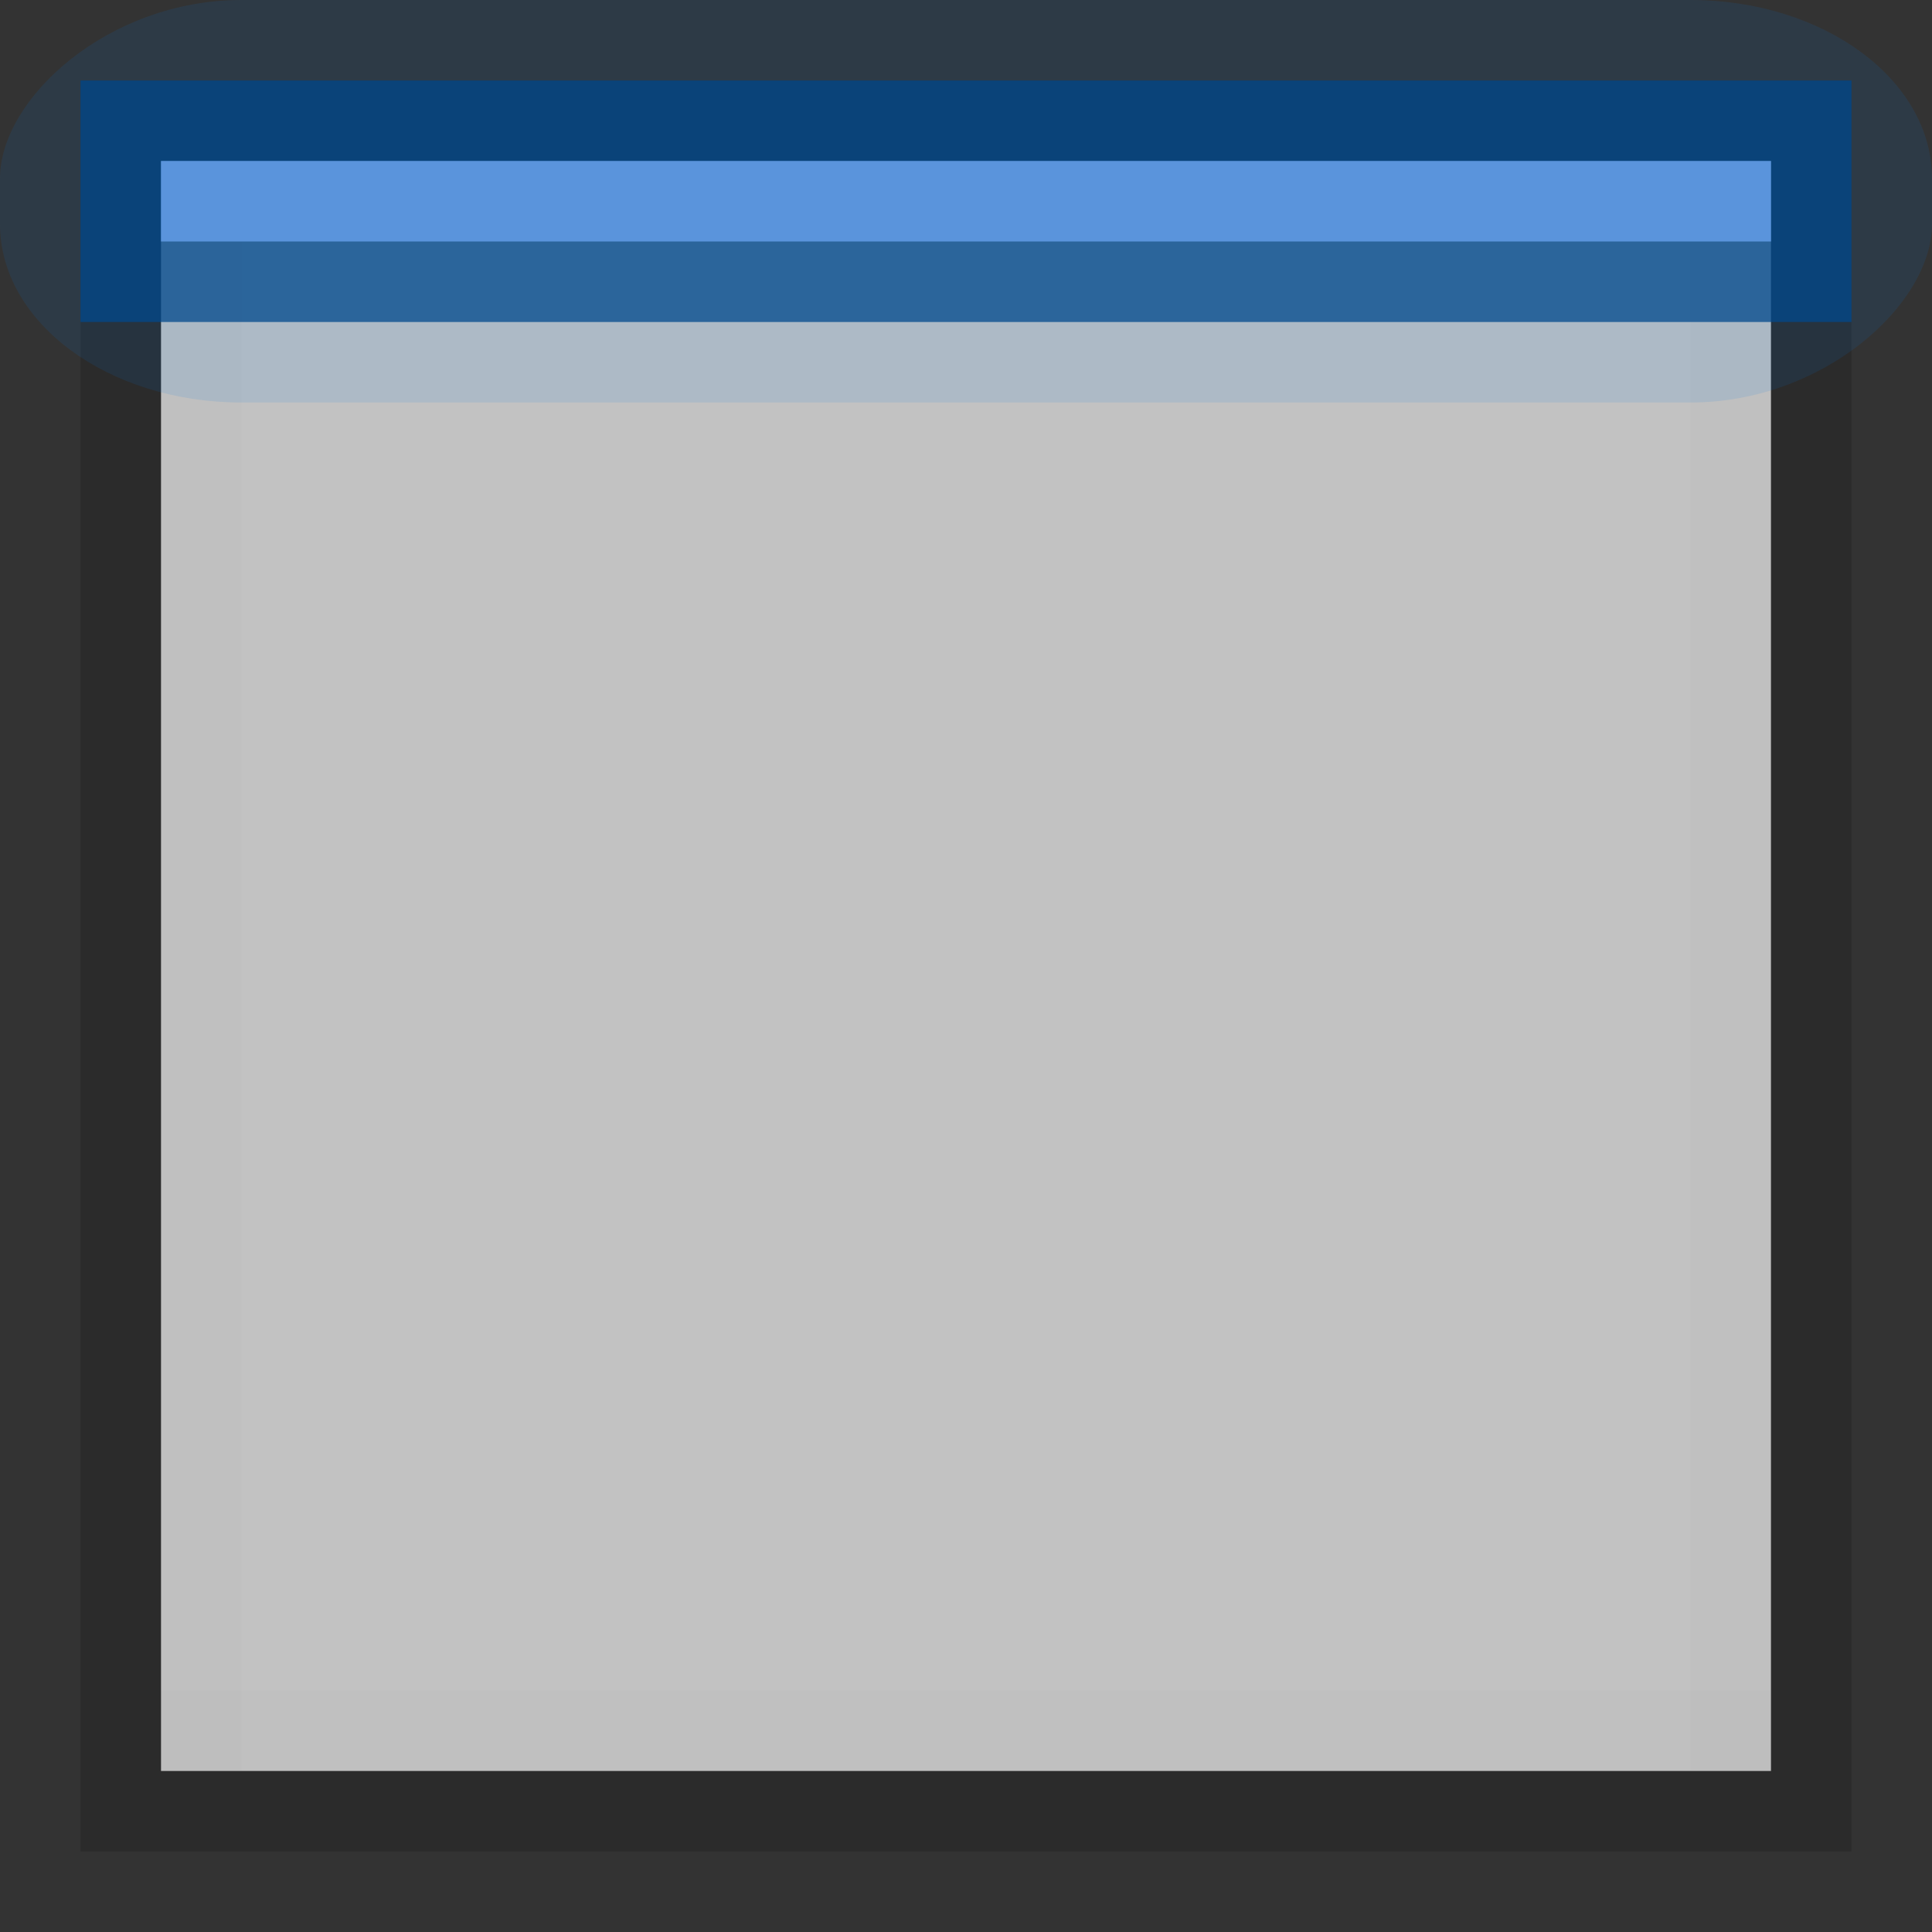 <?xml version="1.0" encoding="UTF-8" standalone="no"?>
<!-- Created with Inkscape (http://www.inkscape.org/) -->

<svg
   xmlns:dc="http://purl.org/dc/elements/1.1/"
   xmlns:cc="http://creativecommons.org/ns#"
   xmlns:rdf="http://www.w3.org/1999/02/22-rdf-syntax-ns#"
   xmlns:svg="http://www.w3.org/2000/svg"
   xmlns="http://www.w3.org/2000/svg"
   xmlns:sodipodi="http://sodipodi.sourceforge.net/DTD/sodipodi-0.dtd"
   xmlns:inkscape="http://www.inkscape.org/namespaces/inkscape"
   inkscape:export-ydpi="90.000000"
   inkscape:export-xdpi="90.000000"
   width="24"
   height="24"
   id="svg11300"
   sodipodi:version="0.32"
   inkscape:version="0.91 r13725"
   sodipodi:docname="calendar-work-day-today.svg"
   inkscape:output_extension="org.inkscape.output.svg.inkscape"
   version="1.0"
   style="display:inline;enable-background:new">
  <rect width="100%" height="100%" fill="#333333" stroke="none"/>
  <sodipodi:namedview
     stroke="#ef2929"
     fill="#f57900"
     id="base"
     pagecolor="#8c8c8c"
     bordercolor="#ff5e00"
     borderopacity="1"
     inkscape:pageopacity="1"
     inkscape:pageshadow="2"
     inkscape:zoom="14.145833"
     inkscape:cx="-7.3637151"
     inkscape:cy="11.701296"
     inkscape:current-layer="layer1"
     showgrid="true"
     inkscape:grid-bbox="true"
     inkscape:document-units="px"
     inkscape:showpageshadow="false"
     inkscape:window-width="1600"
     inkscape:window-height="848"
     inkscape:window-x="0"
     inkscape:window-y="24"
     width="400px"
     height="300px"
     inkscape:snap-nodes="true"
     inkscape:snap-bbox="true"
     gridtolerance="10000"
     inkscape:object-nodes="true"
     inkscape:snap-grids="true"
     showguides="true"
     inkscape:guide-bbox="true"
     inkscape:window-maximized="1"
     inkscape:bbox-nodes="true"
     inkscape:bbox-paths="false"
     inkscape:snap-bbox-edge-midpoints="false"
     inkscape:snap-bbox-midpoints="false"
     objecttolerance="10000"
     guidetolerance="10000"
     borderlayer="true"
     showborder="true"
     guidecolor="#ff0b00"
     guideopacity="1"
     guidehicolor="#001aff"
     guidehiopacity="0.498"
     inkscape:snap-smooth-nodes="false">
    <inkscape:grid
       type="xygrid"
       id="grid3123"
       empspacing="4"
       visible="true"
       enabled="true"
       snapvisiblegridlinesonly="true" />
  </sodipodi:namedview>
  <defs
     id="defs3">
    <linearGradient
       id="linearGradient4006-3-3">
      <stop
         style="stop-color:#ffffff;stop-opacity:1;"
         offset="0"
         id="stop4008-3-1" />
      <stop
         style="stop-color:#ffffff;stop-opacity:0;"
         offset="1"
         id="stop4010-8-5" />
    </linearGradient>
  </defs>
  <g
     style="display:inline"
     inkscape:groupmode="layer"
     inkscape:label="Base"
     id="layer1"
     transform="translate(0,-276)">
    <g
       style="display:inline;enable-background:new"
       id="g4346"
       transform="translate(0,276)">
      <g
         transform="translate(0,-276)"
         id="layer1-0"
         inkscape:label="Base"
         style="display:inline">
        <path
           transform="translate(0,276)"
           id="rect4145"
           d="M 2,0 C 0.892,0 0,0.892 0,2 l 0,20 c 0,1.108 0.892,2 2,2 l 20,0 c 1.108,0 2,-0.892 2,-2 L 24,2 C 24,0.892 23.108,0 22,0 L 2,0 Z M 1,1 23,1 23,23 1,23 1,1 Z"
           style="opacity:0.01;fill:#000000;fill-opacity:1;stroke:none"
           inkscape:connector-curvature="0" />
        <rect
           y="278"
           x="2"
           height="20"
           width="20"
           id="rect5188"
           style="opacity:0.7;fill:#ffffff;fill-opacity:1;stroke:none" />
        <path
           transform="translate(0,276)"
           sodipodi:nodetypes="cccccccccc"
           inkscape:connector-curvature="0"
           id="rect5190"
           d="M 1,1 1,23 23,23 23,1 Z M 2,2 22,2 22,22 2,22 Z"
           style="opacity:0.15;fill:#000000;fill-opacity:1;stroke:none" />
        <g
           style="opacity:1"
           id="g3087">
          <path
             inkscape:connector-curvature="0"
             id="rect3949"
             d="m 2,278 20,0 0,1 -20,0 z"
             style="opacity:0.01;fill:#000000;fill-opacity:1;stroke:none" />
          <path
             inkscape:connector-curvature="0"
             id="rect3951"
             d="m 278,-3 20,0 0,1 -20,0 z"
             style="opacity:0.01;fill:#000000;fill-opacity:1;stroke:none"
             transform="matrix(0,1,-1,0,0,0)" />
          <path
             inkscape:connector-curvature="0"
             id="rect3953"
             d="m 278,-22 20,0 0,1 -20,0 z"
             style="opacity:0.01;fill:#000000;fill-opacity:1;stroke:none"
             transform="matrix(0,1,-1,0,0,0)" />
          <path
             inkscape:connector-curvature="0"
             id="rect3967"
             d="m 2,297 20,0 0,1 -20,0 z"
             style="opacity:0.01;fill:#000000;fill-opacity:1;stroke:none" />
        </g>
      </g>
    </g>
    <rect
       rx="3"
       ry="2.217"
       style="display:inline;opacity:0.11;fill:#007ce6;fill-opacity:1;stroke:none;enable-background:new"
       id="rect3792"
       width="24"
       height="5"
       x="0"
       y="-281"
       transform="scale(1,-1)" />
    <path
       sodipodi:nodetypes="ccccc"
       inkscape:connector-curvature="0"
       id="rect4238-9"
       d="m 1,280 22,0 0,-3 -22,0 z"
       style="display:inline;opacity:0.75;fill:#00488c;fill-opacity:1;stroke:none;enable-background:new" />
    <rect
       y="-279"
       x="2"
       height="1"
       width="20"
       id="rect4270-9-5"
       style="display:inline;fill:#5a94dc;fill-opacity:1;stroke:none;enable-background:new"
       transform="scale(1,-1)" />
  </g>
</svg>
